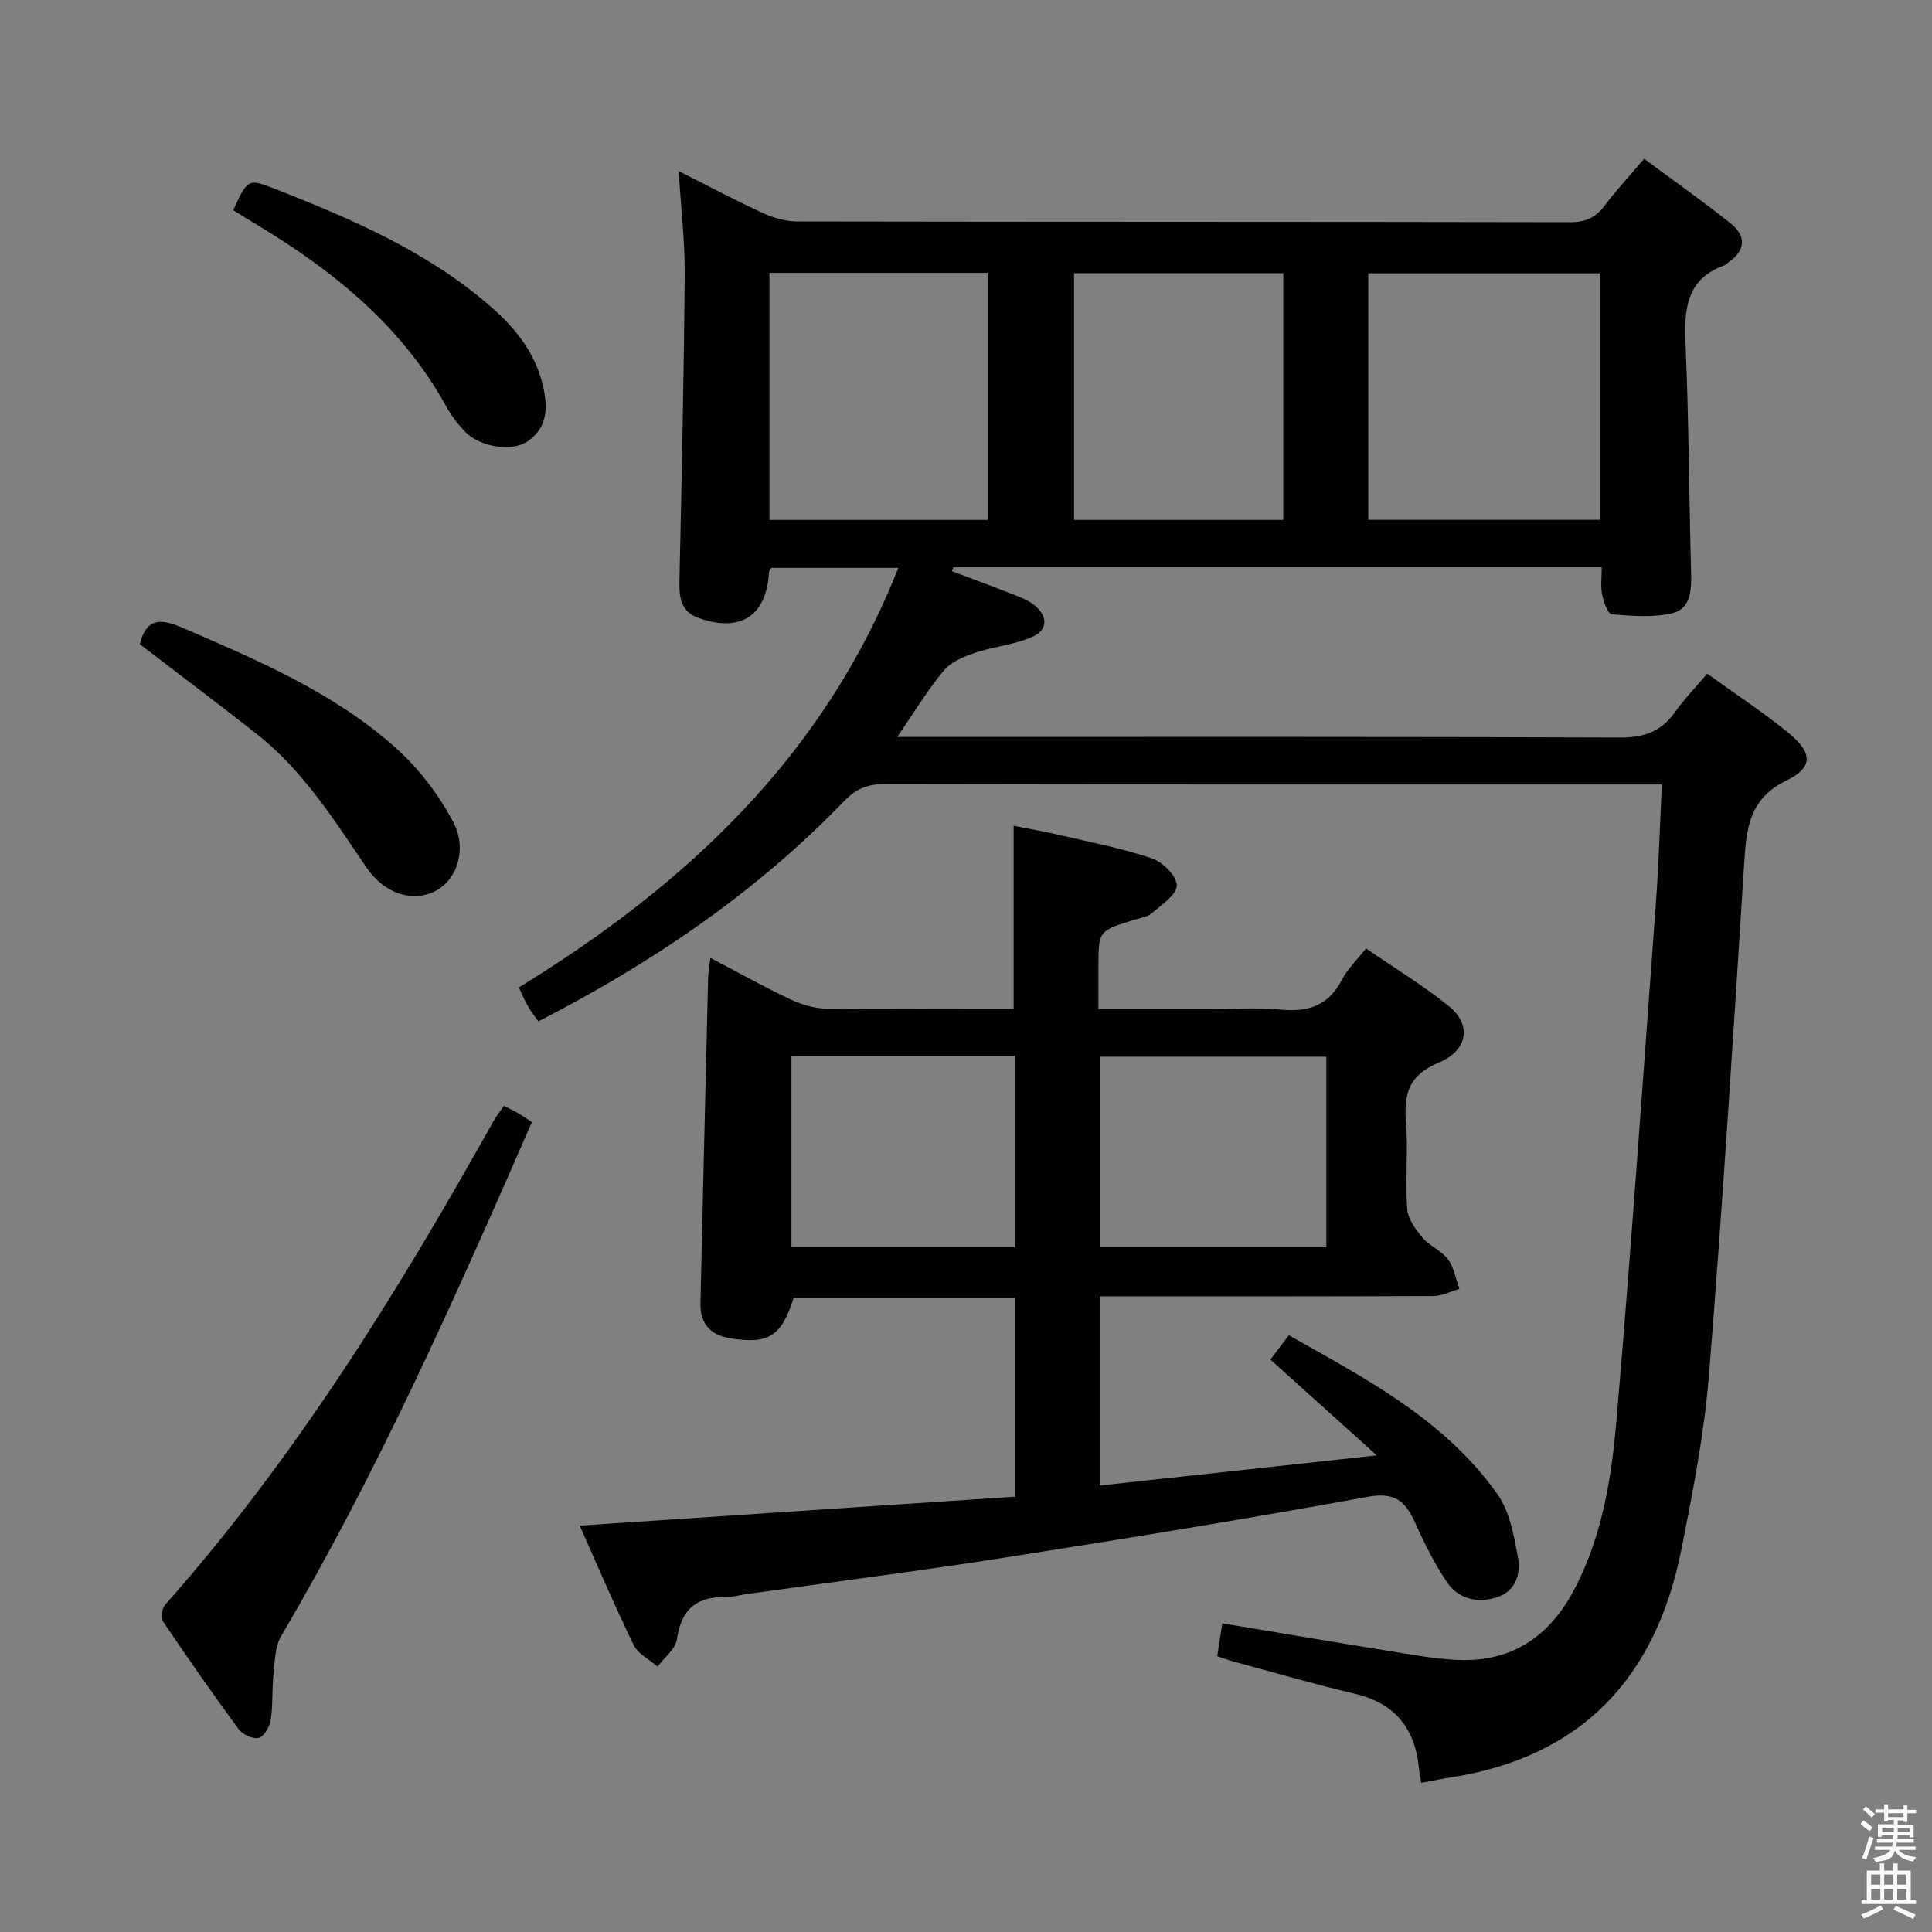 <svg enable-background="new 0 0 400 400" viewBox="0 0 400 400" xmlns="http://www.w3.org/2000/svg"><rect x="0" y="0" width="400" height="400" fill="#808080" stroke="none"/><path d="m385.2 377.6.6-.7c.6.4 1.3.9 1.9 1.5l-.6.7c-.8-.5-1.4-1-1.9-1.5zm.3 7.1c.6-1.4 1.1-2.9 1.5-4.5.3.1.6.3.9.4-.5 1.4-1 2.9-1.5 4.4zm.2-10.1.6-.6c.7.5 1.3 1.1 1.9 1.6l-.7.7c-.6-.6-1.2-1.2-1.8-1.7zm8.4-.8h.8v.9h1.8v.7h-1.8v1.8h-.8v-.3h-1.2v.9h3.3v2.6h-.8v-.4h-2.5c0 .3 0 .6-.1.8h3.4v.7h-3.5c0 .3-.1.6-.1.8h4v.7h-3.5c.7.9 1.9 1.3 3.6 1.5-.2.2-.4.5-.6.9-1.9-.3-3.2-1.1-3.8-2.3-.5 2.1-1.8 2-3.9 2.4-.2-.3-.4-.5-.6-.8 1.9-.4 3.1-.9 3.6-1.7h-3.2v-.7h3.5c.1-.2.1-.5.2-.8h-3.3v-.7h3.4c0-.2 0-.5 0-.8h-2.4v.3h-.8v-2.6h3.3v-.9h-1.2v.3h-.8v-1.8h-1.8v-.7h1.8v-.9h.8v.9h3.2zm-4.4 5.5h2.4c0-.3 0-.6 0-.9h-2.4zm1.2-3.1h3.2v-.8h-3.2zm4.4 2.2h-2.4v.9h2.5v-.9z" fill="#fafafb"/><path d="m389.2 385.8h.9v1.5h1.9v-1.5h.9v1.5h2.7v6h1.1v.9h-11.3v-.9h1.1v-6h2.7zm.2 8.7.5.8c-1.2.6-2.5 1.3-4 1.9-.2-.3-.3-.6-.6-.8 1.6-.6 3-1.3 4.1-1.9zm-2-4.3h1.9v-2.1h-1.9zm0 3.1h1.9v-2.2h-1.9zm2.7-3.1h1.9v-2.1h-1.9zm0 3.1h1.9v-2.2h-1.9zm2.4 1.3c1.4.6 2.7 1.2 4.1 1.8l-.5.9c-1.5-.7-2.8-1.4-4.1-1.9zm2.2-6.5h-1.9v2.1h1.9zm-1.9 5.2h1.9v-2.2h-1.9z" fill="#fafafb"/><g fill="#010100"><path d="m344.07 162.41c-2.46 0-4.25 0-6.04 0-51.66 0-103.31.03-154.97-.07-3.43-.01-5.82.97-8.24 3.48-18.31 18.98-39.82 33.56-63.36 45.64-.83-1.18-1.56-2.07-2.12-3.06-.65-1.13-1.15-2.35-1.92-3.97 34.6-21.2 63.13-47.79 78.57-86.86-9.02 0-17.68 0-26.3 0-.2.39-.46.67-.48.96-.54 9.01-5.91 12.5-14.59 9.41-3.68-1.31-4.02-4.24-3.95-7.69.47-21.13.92-42.26 1.09-63.4.05-6.78-.76-13.57-1.24-21.42 6.37 3.2 11.85 6.12 17.49 8.7 2.18 1 4.71 1.72 7.09 1.72 53.32.1 106.65.04 159.97.15 3.19.01 5.27-.94 7.14-3.41 2.39-3.17 5.11-6.1 8.19-9.72 6.06 4.49 12.11 8.76 17.89 13.36 3.24 2.58 3.22 5.56-.41 8.07-.27.19-.49.5-.79.61-8.01 2.84-8.42 9.12-8.11 16.35.67 15.79.72 31.6 1.15 47.4.1 3.57-.13 7.39-3.87 8.29-4 .96-8.39.57-12.56.23-.8-.06-1.69-2.59-2-4.09-.35-1.72-.08-3.56-.08-5.64-45.16 0-89.7 0-134.24 0-.1.27-.2.54-.3.81 4.05 1.52 8.11 3 12.13 4.59 1.68.66 3.48 1.29 4.87 2.38 2.94 2.31 2.93 5.22-.46 6.68-3.73 1.61-7.99 1.96-11.87 3.28-2.3.78-4.89 1.88-6.37 3.66-3.34 4.03-6.07 8.56-9.62 13.73h6.75c47.66 0 95.31-.08 142.97.12 5 .02 8.51-1.31 11.34-5.31 1.91-2.69 4.23-5.08 6.64-7.92 5.79 4.18 11.49 7.92 16.75 12.2 5.07 4.13 5.29 7.19-.33 9.92-7.73 3.76-8.29 9.87-8.75 16.97-2.25 35.33-4.46 70.67-7.29 105.96-.98 12.19-3.34 24.31-5.74 36.33-5.25 26.4-20.52 42.95-47.82 47.16-1.93.3-3.84.71-6.01 1.11-.19-1.08-.39-1.86-.46-2.66-.72-8.42-4.81-13.79-13.33-15.79-8.38-1.97-16.66-4.39-24.98-6.64-1.09-.29-2.15-.7-3.49-1.13.35-2.25.67-4.33 1.05-6.81 12.56 2.09 24.93 4.2 37.32 6.18 4.26.68 8.58 1.43 12.87 1.43 10.76-.01 18.06-5.64 22.88-14.98 5.61-10.87 7.52-22.75 8.54-34.62 3.07-35.77 5.55-71.58 8.18-107.39.58-7.73.79-15.53 1.22-24.3zm-60.78-54.79h47.95c0-17.2 0-34.09 0-51.03-16.21 0-32.06 0-47.95 0zm-123.98.02h45.2c0-17.17 0-34.05 0-51.15-15.2 0-30.07 0-45.2 0zm106.38-51.08c-14.71 0-29.07 0-43.32 0v51.08h43.32c0-17.05 0-33.82 0-51.08z"/><path d="m227.69 268.41v39.15c18.78-2.04 37.28-4.06 57.36-6.24-8.05-7.25-14.94-13.45-22.03-19.83 1.11-1.46 2.28-3 3.82-5.04 16.02 9.03 32.31 17.52 43.2 32.92 2.52 3.56 3.39 8.49 4.22 12.95.67 3.56-.45 7.21-4.52 8.44-3.99 1.2-7.88.26-10.23-3.28-2.56-3.85-4.66-8.04-6.55-12.27-1.99-4.45-4.23-6.33-9.78-5.31-24.98 4.56-50.04 8.65-75.13 12.58-17.87 2.8-35.83 5.08-53.75 7.6-1.32.18-2.63.6-3.94.57-6.06-.14-9.34 2.47-10.2 8.72-.28 2.04-2.62 3.79-4.02 5.68-1.69-1.47-4.05-2.62-4.95-4.48-3.85-7.89-7.28-15.99-11.17-24.71 30.42-2.02 60.16-4 90.22-6 0-13.96 0-27.36 0-41.1-15.46 0-30.71 0-45.94 0-2.51 7.94-5.22 9.64-13.26 8.29-4.08-.68-6.12-3.15-6.02-7.27.51-22.45 1.04-44.9 1.59-67.35.03-1.11.25-2.21.48-4.11 5.85 3.07 11.15 6.04 16.65 8.63 2.31 1.09 5 1.85 7.54 1.89 12.82.19 25.64.09 38.58.09 0-12.64 0-24.99 0-37.96 2.79.56 6.1 1.13 9.38 1.89 6.46 1.5 13.01 2.75 19.27 4.86 2.22.75 5.19 3.72 5.13 5.6-.06 1.99-3.18 4.04-5.2 5.78-.94.8-2.44.98-3.71 1.37-7.31 2.24-7.31 2.24-7.31 9.92v8.54h22.29c5.17 0 10.37-.38 15.49.1 5.72.54 9.92-.87 12.66-6.24 1.11-2.17 3-3.94 4.95-6.43 5.8 3.99 11.76 7.6 17.14 11.93 4.75 3.82 4.05 9.18-2.1 11.73-6.18 2.57-7.22 6.43-6.76 12.27.47 5.96-.17 12.01.25 17.98.15 2.07 1.73 4.26 3.17 5.97 1.47 1.74 3.94 2.69 5.28 4.49 1.26 1.69 1.61 4.05 2.36 6.12-1.78.51-3.56 1.47-5.35 1.48-21 .1-41.99.07-62.99.07-1.84.01-3.66.01-6.12.01zm-63.83-49.82v39.64h46.28c0-13.4 0-26.43 0-39.64-15.58 0-30.7 0-46.28 0zm110.75.19c-15.68 0-31.18 0-46.77 0v39.45h46.77c0-13.27 0-26.17 0-39.45z"/><path d="m110.12 232.33c-15.93 36.5-31.92 72.44-51.93 106.44-1.29 2.2-1.28 5.24-1.57 7.93-.33 3.1-.09 6.28-.57 9.35-.22 1.42-1.35 3.48-2.45 3.76-1.2.31-3.39-.7-4.21-1.83-5.42-7.35-10.64-14.86-15.75-22.44-.47-.69-.07-2.59.6-3.34 26.95-30.45 48.19-64.75 67.93-100.08.56-1.01 1.3-1.92 2.16-3.17 1.03.53 2.03 1 2.98 1.54.83.49 1.63 1.07 2.81 1.84z"/><path d="m28.95 133.38c1.38-5.62 4.49-5.28 8.84-3.41 15.56 6.73 31.23 13.36 44.03 24.76 4.82 4.29 9.02 9.76 12.02 15.46 2.98 5.68.69 11.86-3.41 14.14-4.7 2.61-10.74.93-14.62-4.8-6.71-9.91-13.12-20.04-22.66-27.57-7.93-6.25-16.02-12.3-24.2-18.58z"/><path d="m48.29 43.52c3.03-6.6 3.04-6.62 9.06-4.25 15.8 6.22 31.35 12.92 44.32 24.27 5.2 4.55 9.37 9.8 10.86 16.85.93 4.42.64 8.37-3.38 11.04-3.32 2.21-9.91 1.07-12.93-2.11-1.48-1.56-2.82-3.32-3.85-5.2-9.15-16.57-23.23-27.98-39.1-37.54-1.68-1.01-3.35-2.05-4.98-3.06z"/></g></svg>